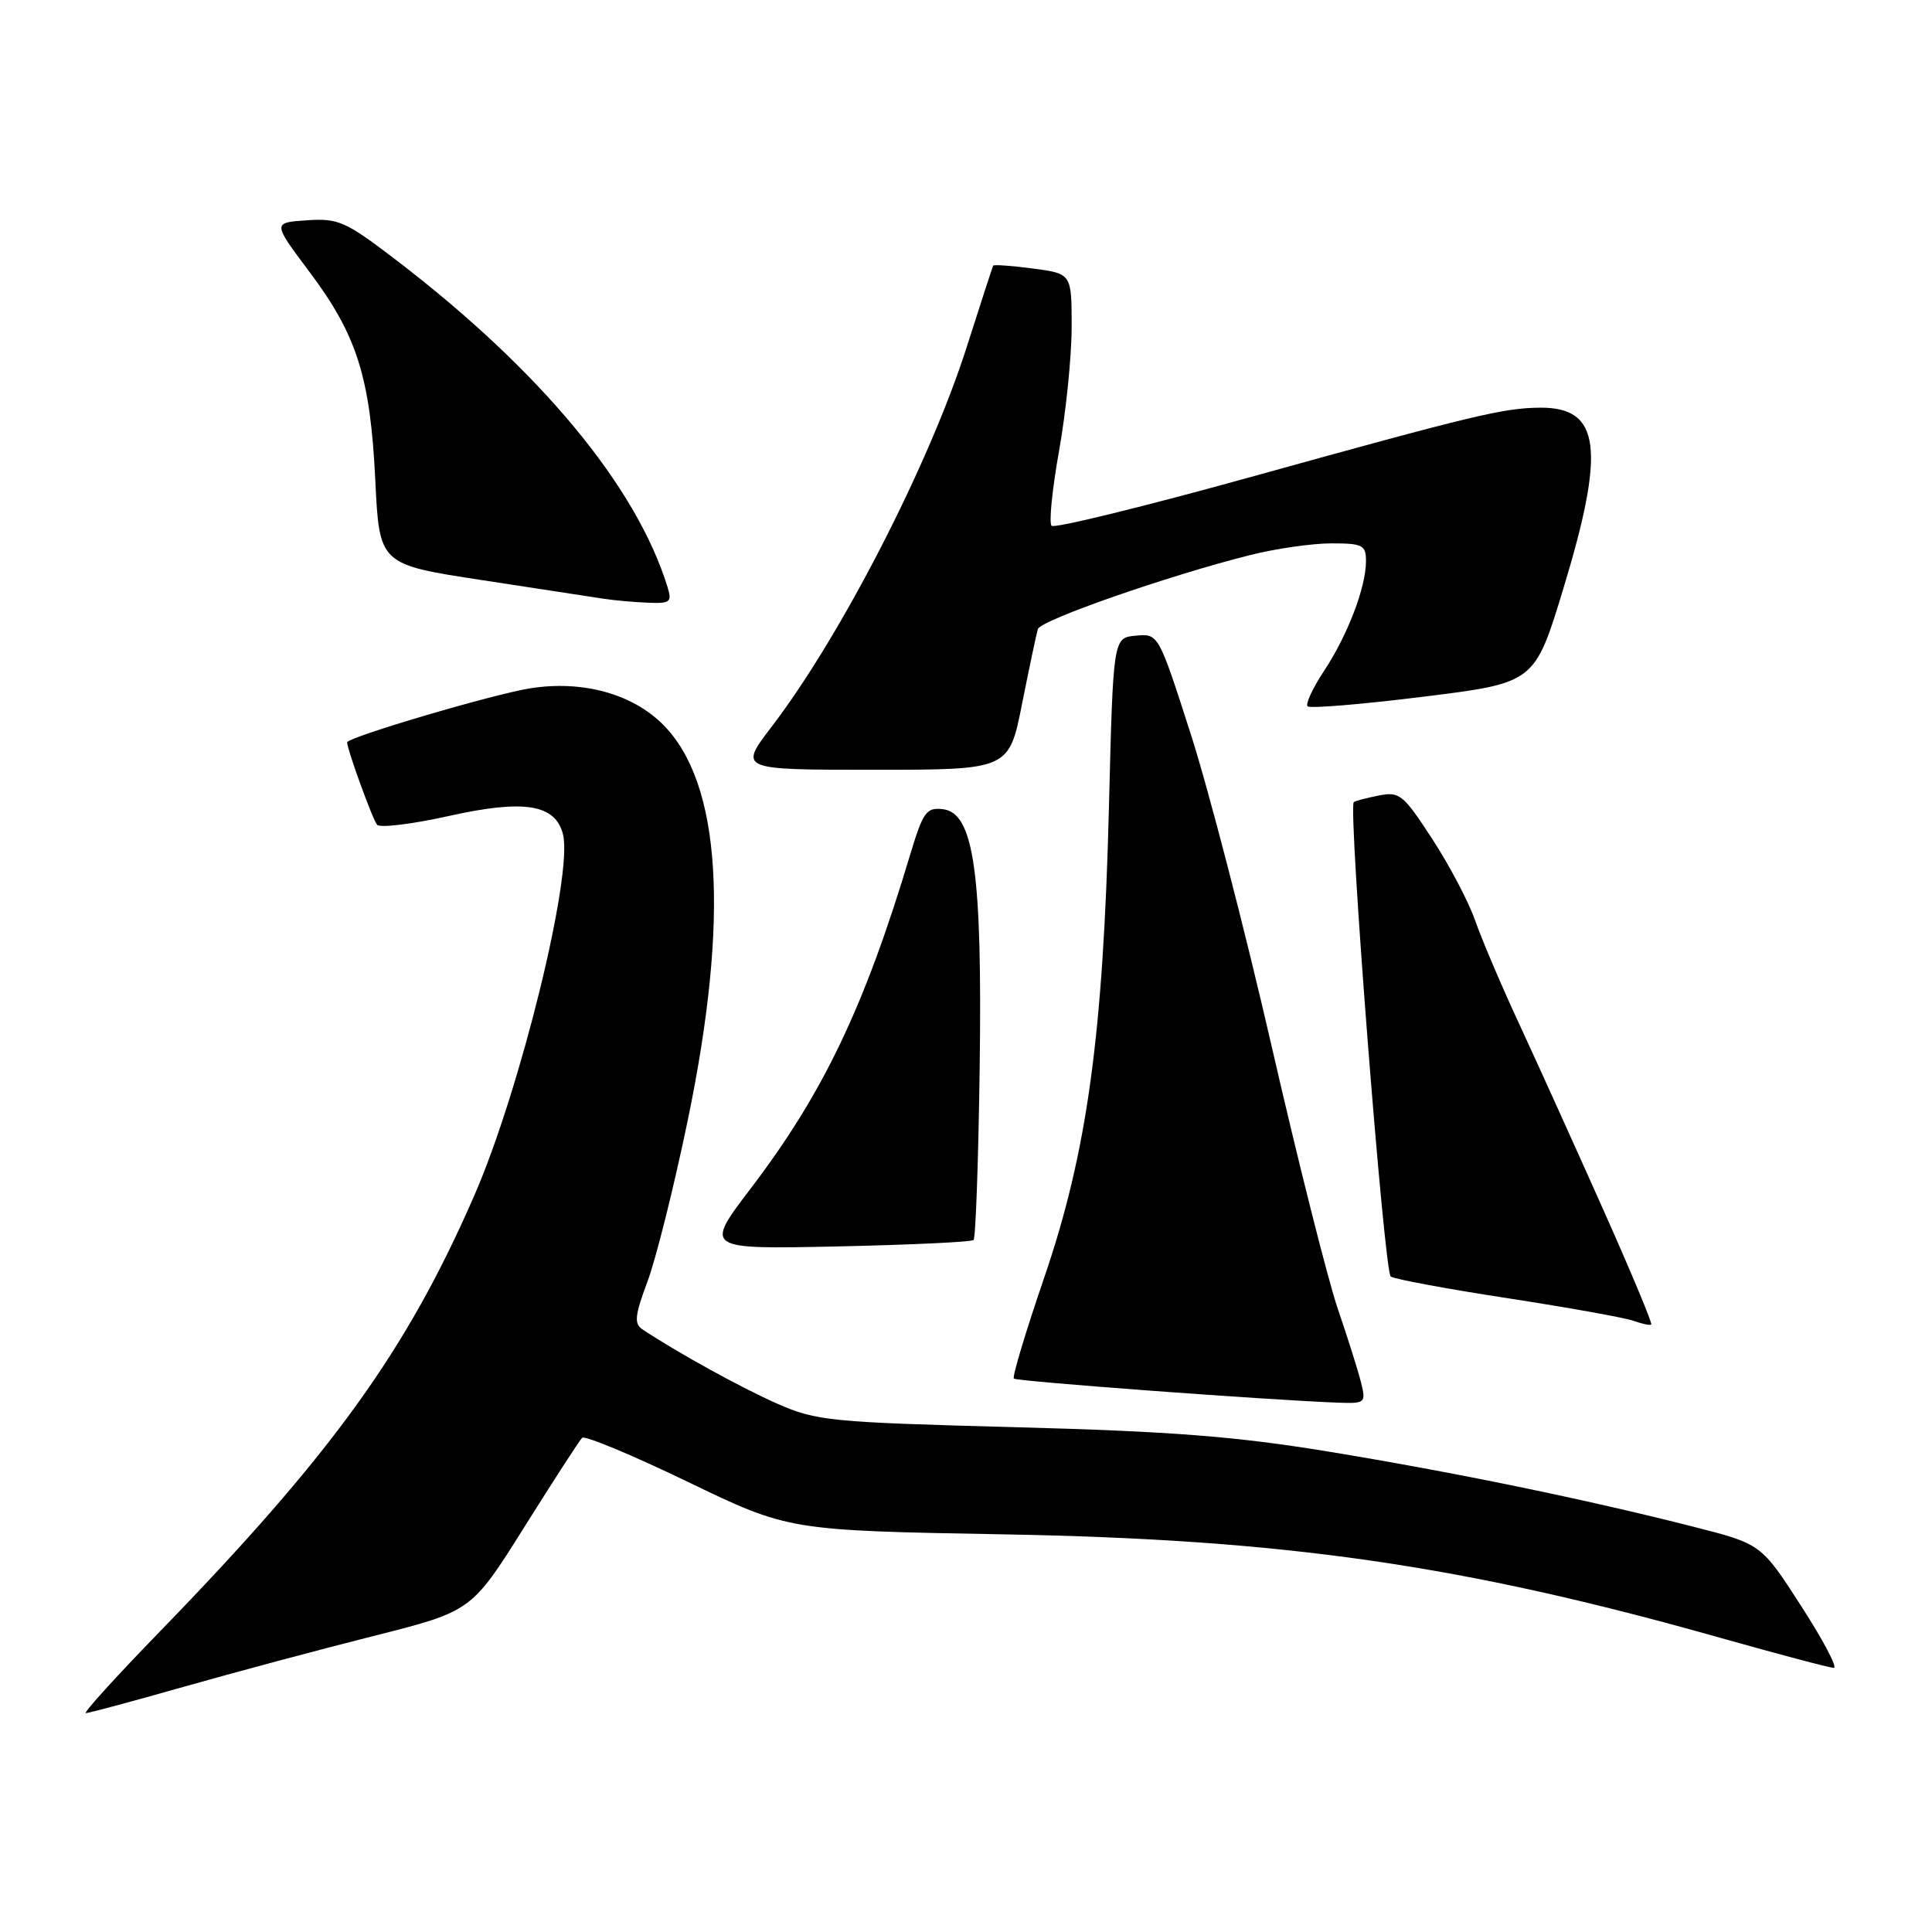 <?xml version="1.0" encoding="UTF-8" standalone="no"?>
<!DOCTYPE svg PUBLIC "-//W3C//DTD SVG 1.1//EN" "http://www.w3.org/Graphics/SVG/1.1/DTD/svg11.dtd" >
<svg xmlns="http://www.w3.org/2000/svg" xmlns:xlink="http://www.w3.org/1999/xlink" version="1.1" viewBox="0 0 256 256">
 <g >
 <path fill="currentColor"
d=" M 24.27 223.53 C 31.00 221.62 42.34 218.58 49.49 216.78 C 62.48 213.50 62.48 213.50 69.49 202.32 C 73.34 196.18 76.78 190.87 77.13 190.52 C 77.48 190.18 83.78 192.80 91.13 196.35 C 104.50 202.80 104.50 202.80 133.00 203.31 C 170.38 203.98 193.76 207.36 227.98 217.03 C 235.71 219.21 242.46 221.00 242.99 221.00 C 243.52 221.00 241.57 217.31 238.66 212.80 C 233.37 204.59 233.37 204.59 224.43 202.31 C 210.19 198.68 192.71 195.08 176.00 192.34 C 163.69 190.32 155.15 189.66 134.50 189.11 C 110.00 188.46 108.18 188.28 103.00 186.00 C 98.27 183.92 89.69 179.19 85.13 176.15 C 84.00 175.39 84.11 174.32 85.79 169.82 C 86.91 166.84 89.31 157.23 91.13 148.45 C 96.69 121.60 95.58 103.73 87.85 96.01 C 83.77 91.92 77.18 90.12 70.29 91.20 C 65.42 91.96 46.00 97.69 46.00 98.37 C 46.00 99.31 49.39 108.64 49.97 109.29 C 50.36 109.72 54.62 109.20 59.44 108.13 C 69.45 105.89 73.60 106.56 74.60 110.56 C 75.94 115.89 68.94 144.41 62.87 158.36 C 53.88 179.00 44.06 192.62 21.12 216.25 C 15.38 222.16 10.99 227.00 11.37 227.00 C 11.74 227.00 17.55 225.44 24.27 223.53 Z  M 180.36 183.25 C 179.99 181.74 178.61 177.35 177.29 173.50 C 175.97 169.65 172.00 153.90 168.47 138.50 C 164.93 123.10 160.12 104.53 157.77 97.23 C 153.50 83.95 153.50 83.95 150.50 84.23 C 147.50 84.50 147.50 84.50 146.94 107.00 C 146.18 137.19 144.05 152.69 138.36 169.30 C 135.92 176.42 134.11 182.44 134.34 182.67 C 134.71 183.04 167.82 185.50 177.27 185.86 C 180.90 185.99 181.01 185.90 180.36 183.25 Z  M 212.48 160.37 C 208.83 152.19 203.87 141.22 201.45 136.00 C 199.02 130.78 196.34 124.48 195.48 122.01 C 194.62 119.53 192.06 114.66 189.78 111.17 C 185.92 105.24 185.45 104.86 182.65 105.42 C 181.00 105.75 179.52 106.14 179.38 106.29 C 178.61 107.06 183.41 168.59 184.28 169.15 C 184.84 169.51 191.87 170.81 199.90 172.04 C 207.93 173.28 215.40 174.62 216.50 175.03 C 217.60 175.43 218.64 175.65 218.80 175.50 C 218.97 175.35 216.12 168.54 212.48 160.37 Z  M 129.00 164.31 C 129.28 164.05 129.64 153.86 129.81 141.67 C 130.17 115.61 129.05 107.70 124.93 107.22 C 122.75 106.97 122.31 107.58 120.61 113.22 C 114.55 133.43 109.08 144.88 99.45 157.51 C 93.35 165.53 93.35 165.53 110.92 165.16 C 120.59 164.95 128.72 164.57 129.00 164.31 Z  M 135.43 93.25 C 136.39 88.44 137.33 83.99 137.52 83.36 C 137.87 82.18 154.75 76.29 165.64 73.55 C 169.02 72.70 173.86 72.00 176.39 72.00 C 180.58 72.00 181.00 72.22 181.00 74.37 C 181.00 77.82 178.56 84.19 175.43 88.92 C 173.93 91.19 172.96 93.29 173.26 93.59 C 173.57 93.90 180.46 93.33 188.58 92.32 C 203.35 90.49 203.35 90.49 207.15 78.00 C 212.77 59.49 212.07 53.97 204.10 54.02 C 199.21 54.06 195.50 54.95 165.75 63.20 C 151.59 67.13 139.71 70.04 139.34 69.67 C 138.97 69.31 139.42 64.82 140.34 59.70 C 141.25 54.57 142.00 47.21 142.00 43.32 C 142.00 36.26 142.00 36.26 136.88 35.58 C 134.07 35.21 131.69 35.04 131.60 35.20 C 131.51 35.37 129.93 40.22 128.09 46.00 C 123.15 61.47 111.45 84.25 102.28 96.25 C 97.88 102.00 97.88 102.00 115.79 102.00 C 133.69 102.00 133.69 102.00 135.43 93.25 Z  M 88.44 77.75 C 84.30 64.40 71.61 49.10 52.56 34.51 C 45.78 29.32 44.85 28.91 40.66 29.19 C 36.11 29.50 36.11 29.50 40.98 35.99 C 47.31 44.42 49.07 49.99 49.73 63.65 C 50.27 74.79 50.27 74.79 63.88 76.87 C 71.37 78.01 78.62 79.12 80.00 79.34 C 81.38 79.55 83.99 79.79 85.82 79.86 C 88.82 79.99 89.07 79.79 88.44 77.75 Z "/>
</g>
</svg>